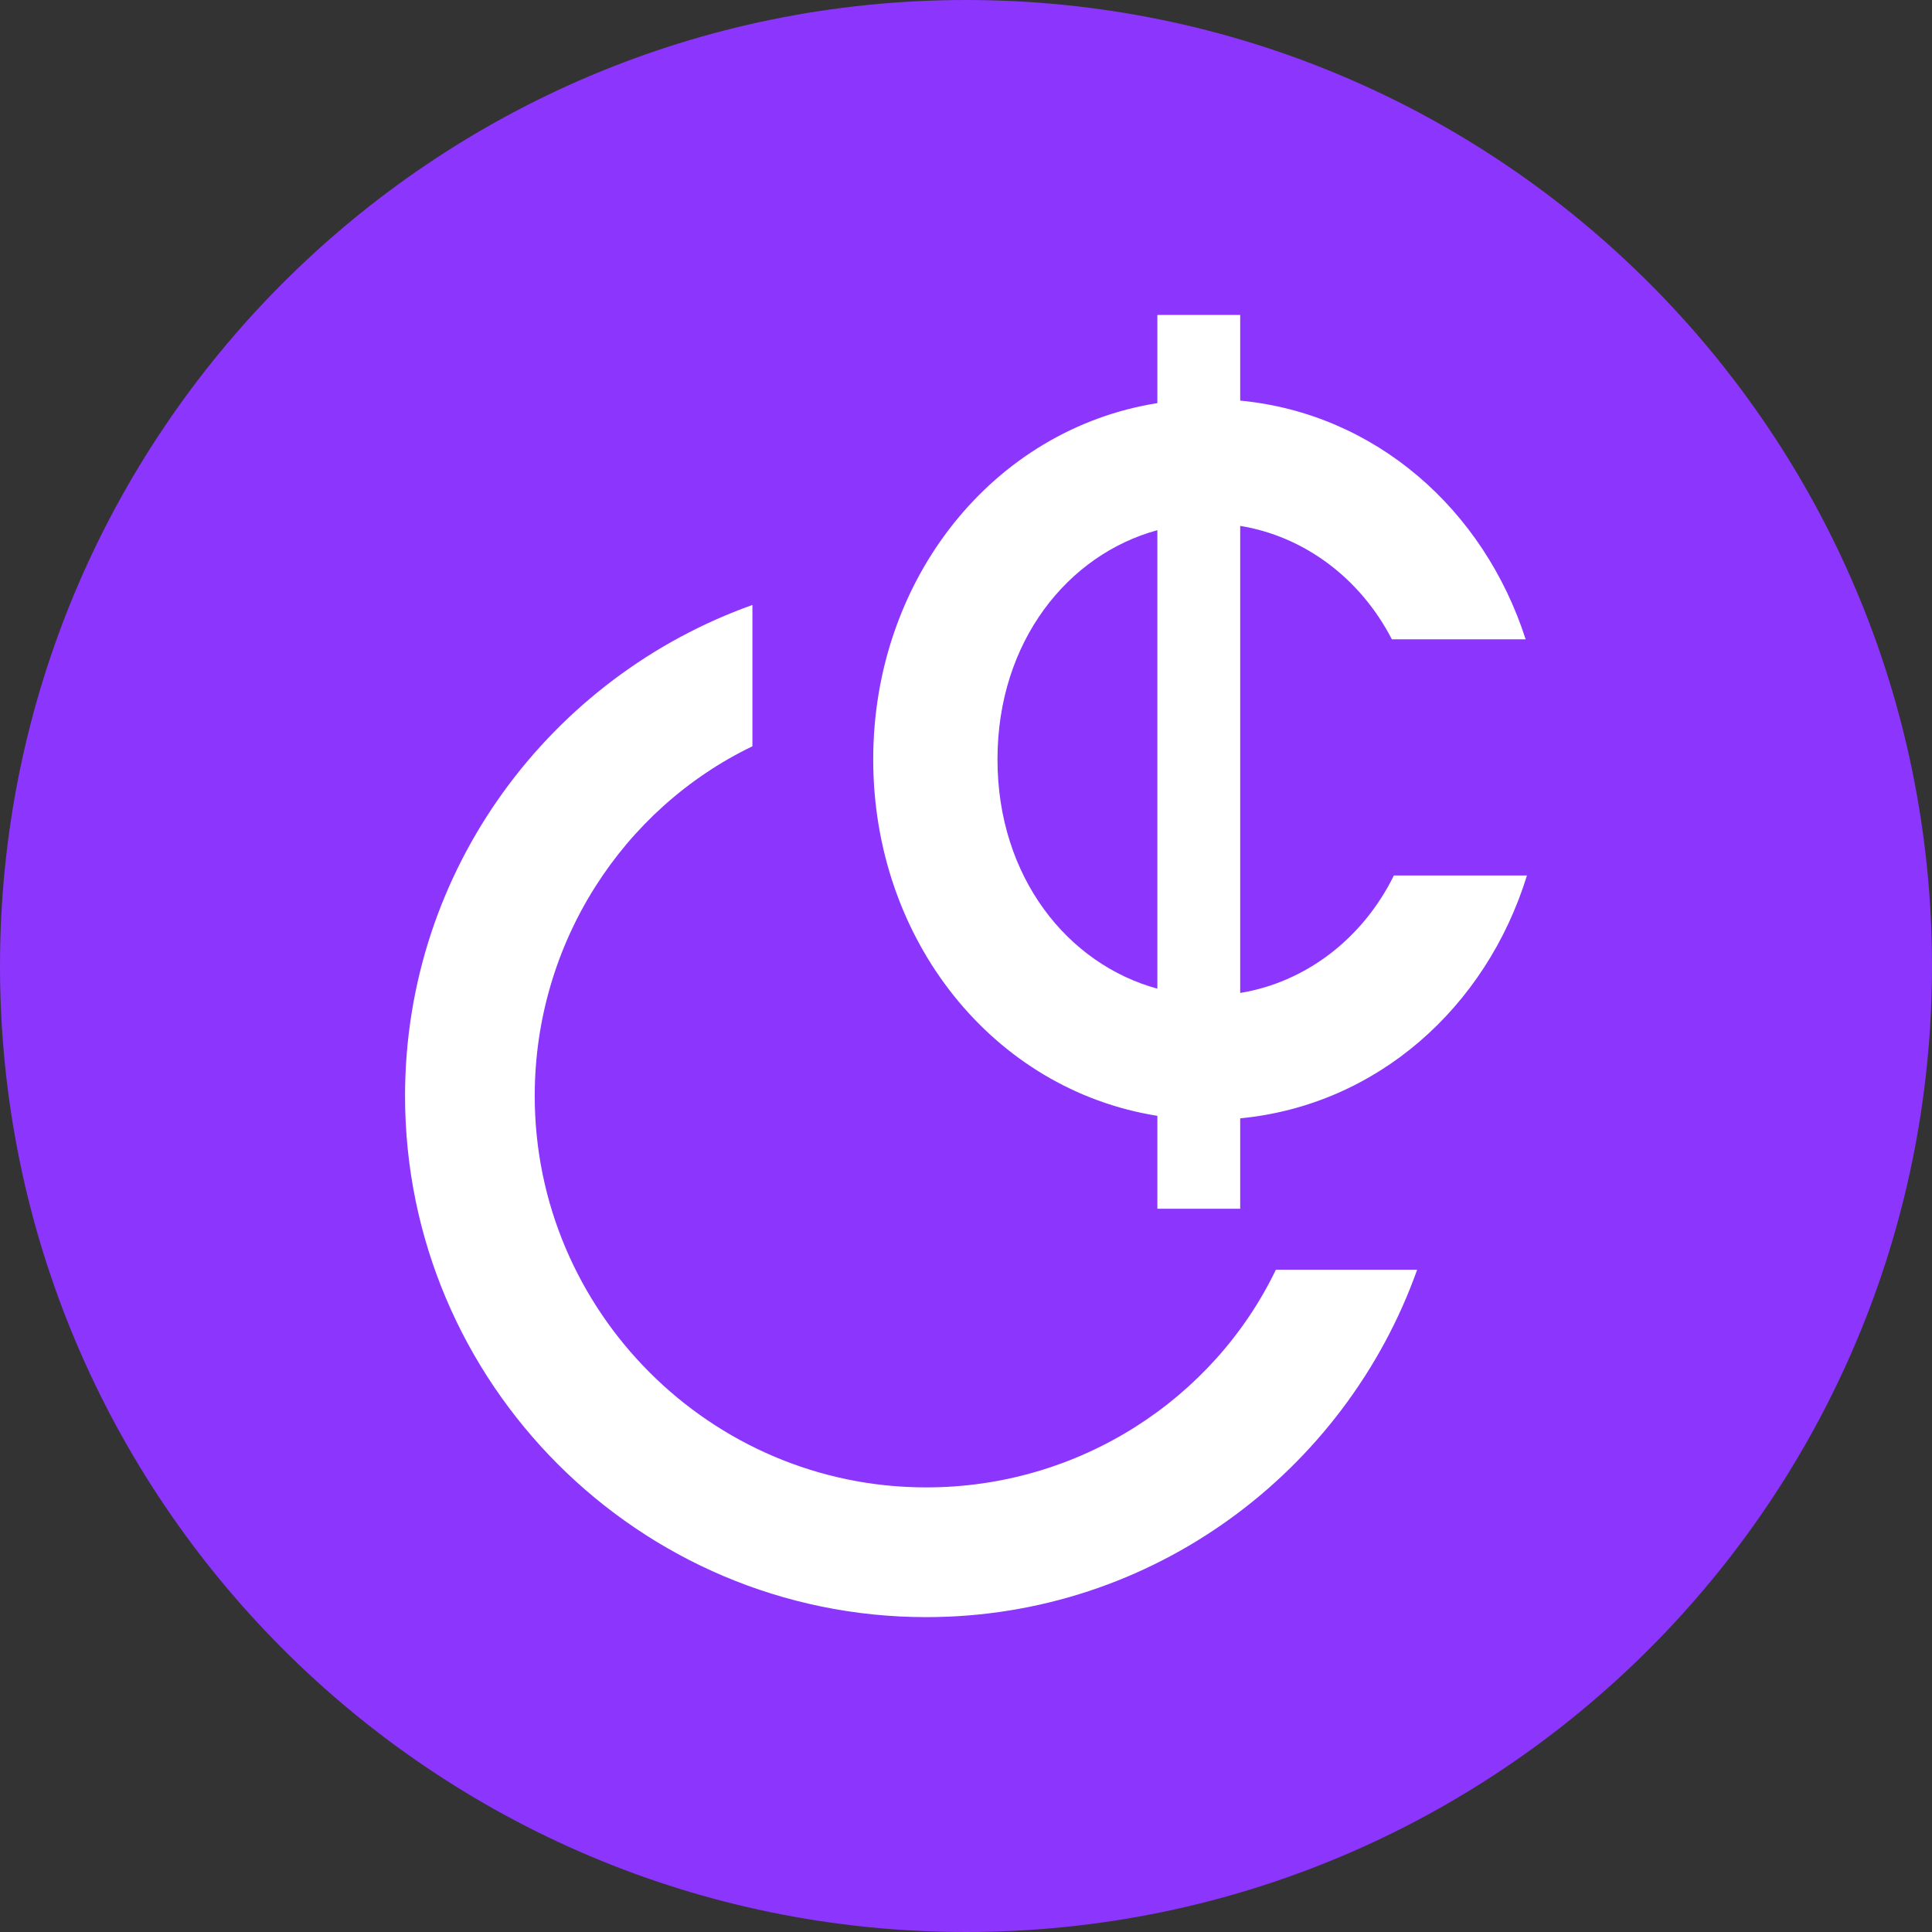 <svg xmlns="http://www.w3.org/2000/svg" width="40" height="40" fill="none" viewBox="0 0 40 40"><rect x="0" y="0" width="40" height="40" fill="#333333" stroke="none"/><g clip-path="url(#a)"><path fill="#8C35FD" d="M20 40c11.046 0 20-8.954 20-20S31.046 0 20 0 0 8.954 0 20s8.954 20 20 20"/><path fill="#fff" d="M28.86 18.124c-.655 1.328-1.843 2.214-3.183 2.434v-9.67c1.312.214 2.477 1.067 3.14 2.348h2.77c-.866-2.692-3.111-4.674-5.91-4.942V6.521h-1.715v1.825c-3.398.54-5.883 3.638-5.883 7.378s2.484 6.838 5.883 7.378v1.924h1.715v-1.872c2.83-.272 5.092-2.292 5.937-5.028h-2.753zm-8.208-2.402c0-2.445 1.461-4.242 3.31-4.745v9.492c-1.848-.503-3.31-2.301-3.31-4.746"/><path fill="#fff" d="M19.175 30.795c-4.46 0-8.104-3.644-8.104-8.104 0-3.165 1.822-5.946 4.507-7.24v-2.926c-4.172 1.487-7.192 5.467-7.192 10.166 0 5.946 4.843 10.79 10.79 10.79 4.698 0 8.678-3.021 10.165-7.193h-2.925c-1.294 2.685-4.076 4.507-7.24 4.507"/></g><defs><clipPath id="a"><path fill="#fff" d="M0 0h40v40H0z"/></clipPath></defs></svg>